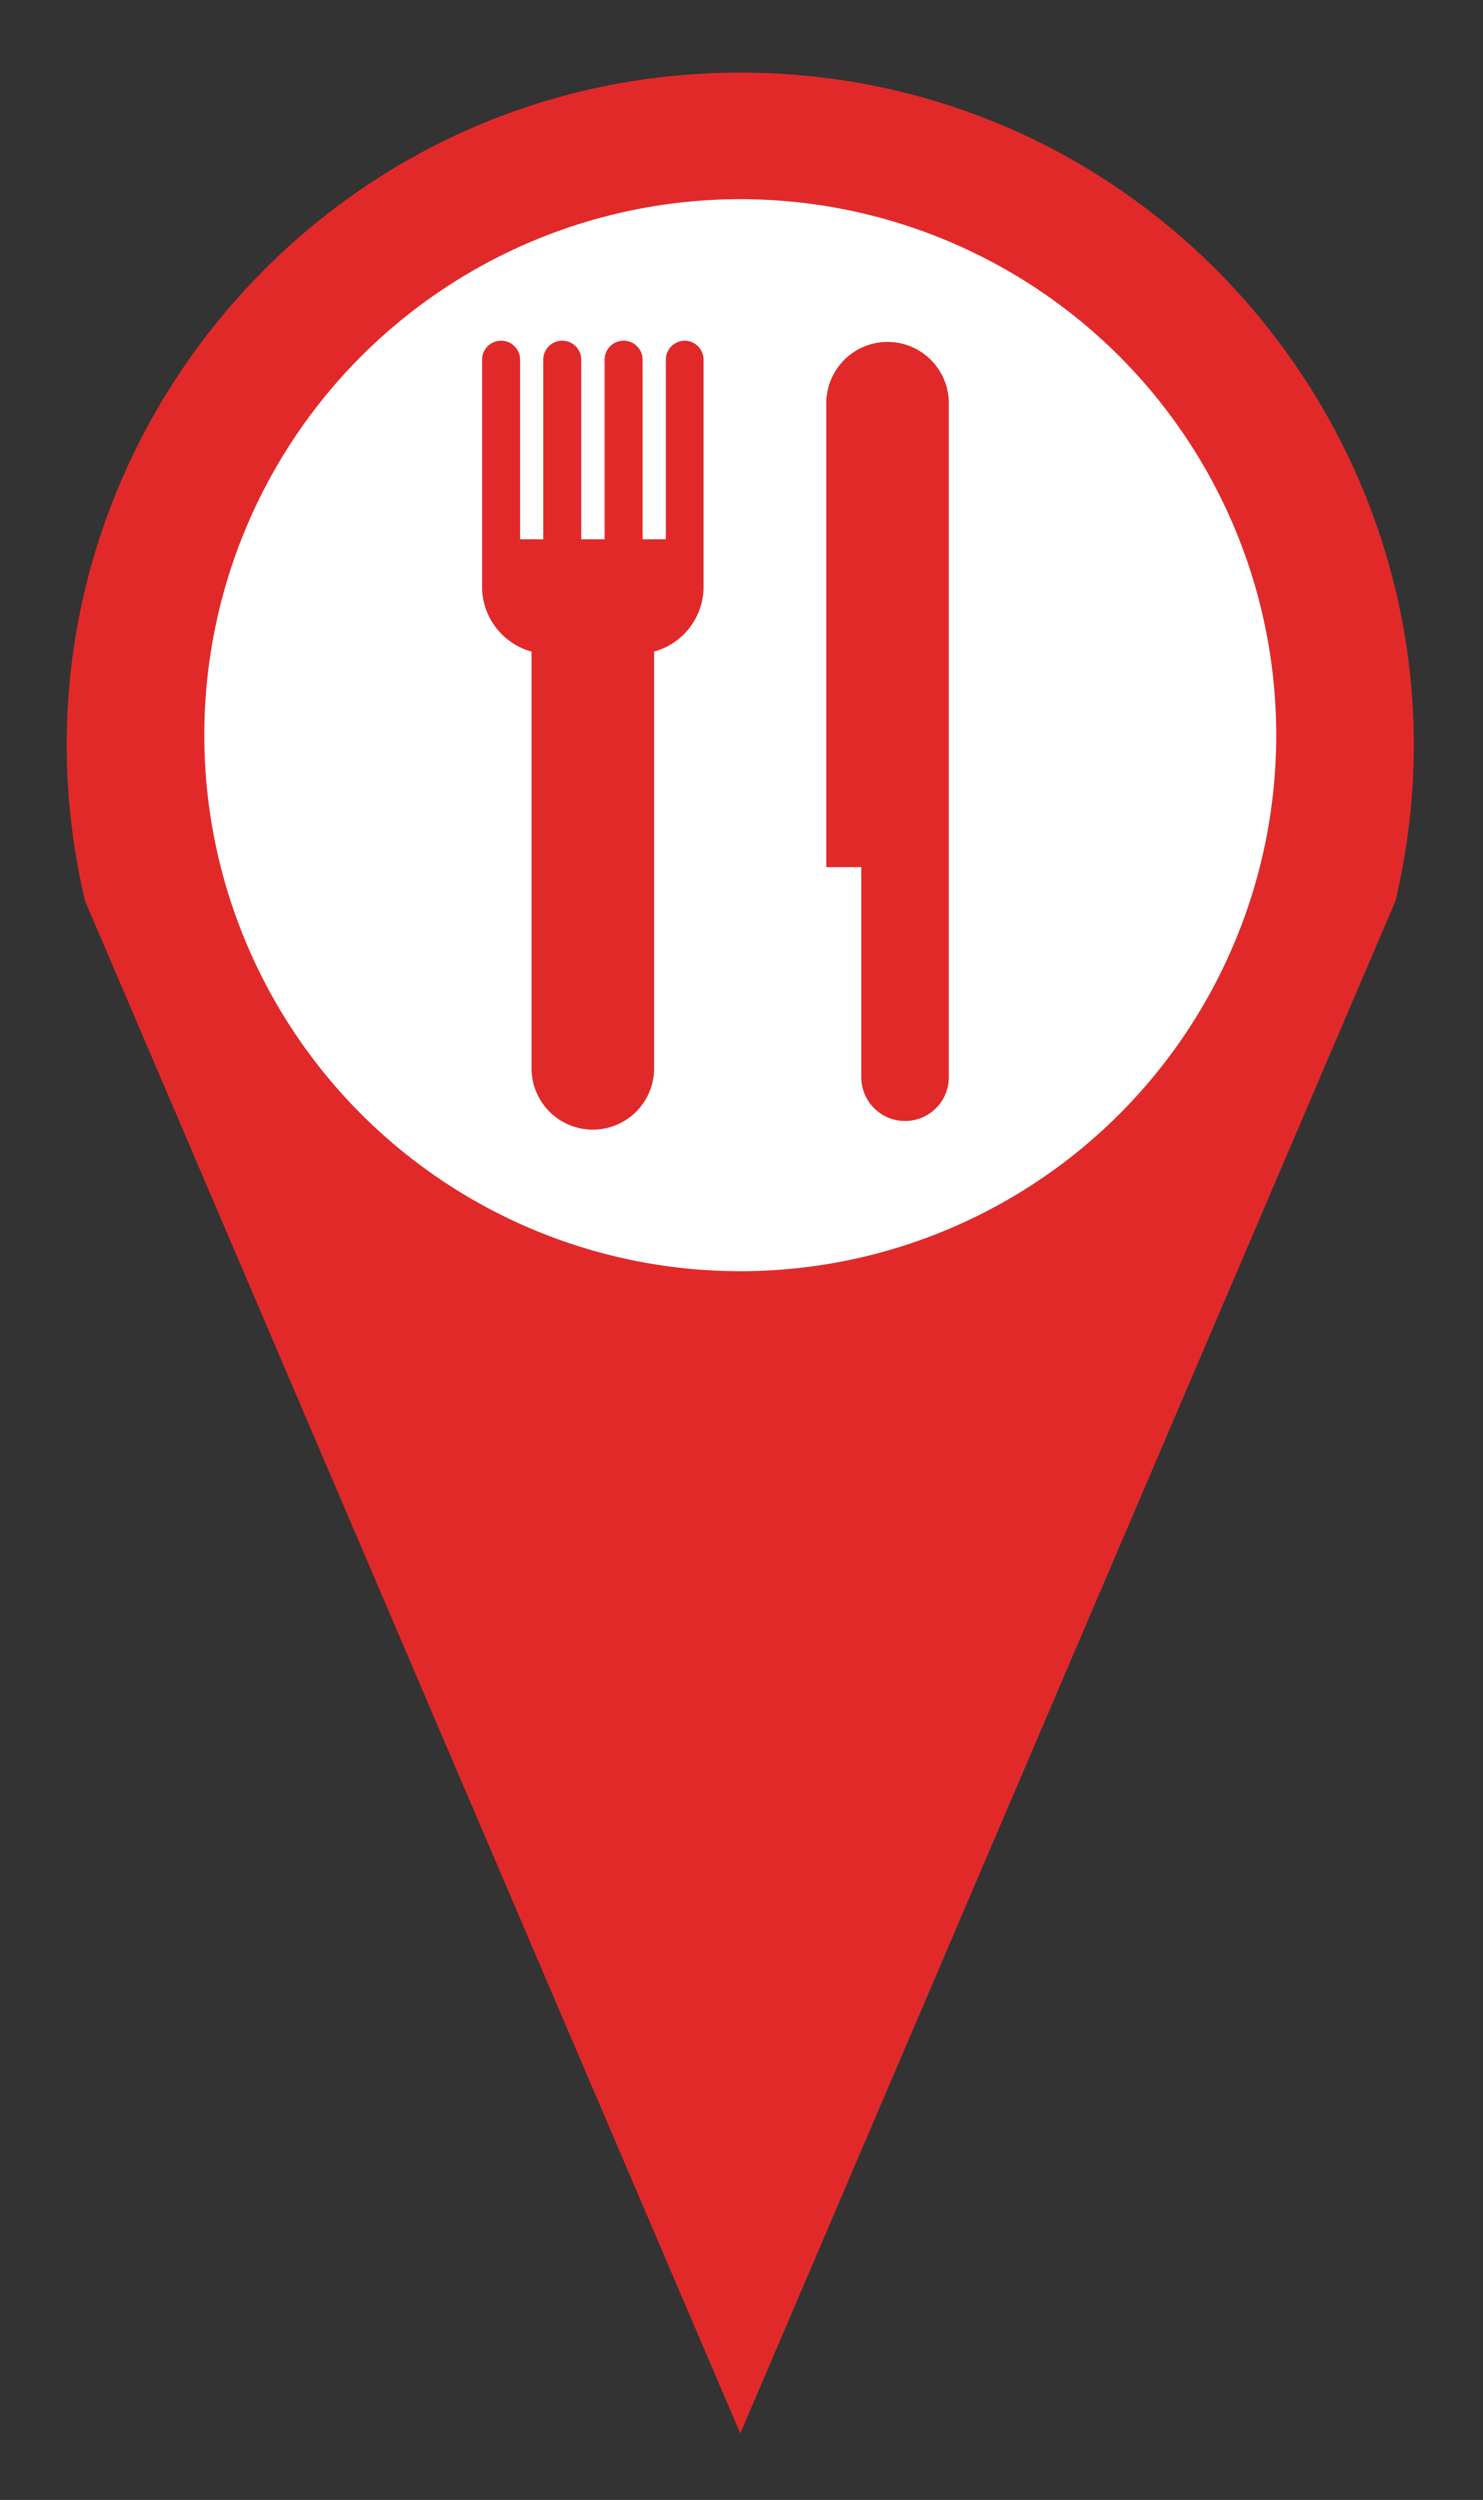 <svg id="Layer_1" data-name="Layer 1" xmlns="http://www.w3.org/2000/svg" viewBox="0 0 242 407.91">
    <rect x="0" y="0" width="242" height="407.91" fill="#333333" stroke="none"/>
    <defs>
        <style>
            .cls-1{
                fill:#e22929;
            }
            .cls-2{
                fill:#fff;
            }
        </style>
    </defs>
    <title>pin food</title>
    <path class="cls-1" d="M120.8,11.85h0C191.7,11.85,244,78,227.72,147L120.8,397.06,13.88,147C-2.43,78,49.9,11.85,120.8,11.85Z"/>
    <circle class="cls-2" cx="120.8" cy="119.96" r="87.46"/>
    <path class="cls-1" d="M144.84,55.79a10,10,0,0,0-10,10v75.7h5.71v34.28a7.14,7.14,0,1,0,14.28,0v-110A10,10,0,0,0,144.84,55.79Z"/>
    <path class="cls-1" d="M111.75,55.59a3.1,3.1,0,0,0-3.1,3.1V88h-3.79V58.69a3.1,3.1,0,1,0-6.2,0V88H94.85V58.69a3.1,3.1,0,1,0-6.2,0V88H84.87V58.69a3.1,3.1,0,1,0-6.2,0V96.09h0a11,11,0,0,0,8.07,10.23v68a10,10,0,0,0,20,0v-68a11,11,0,0,0,8.07-10.23h0V58.69A3.1,3.1,0,0,0,111.75,55.59Z"/>
</svg>